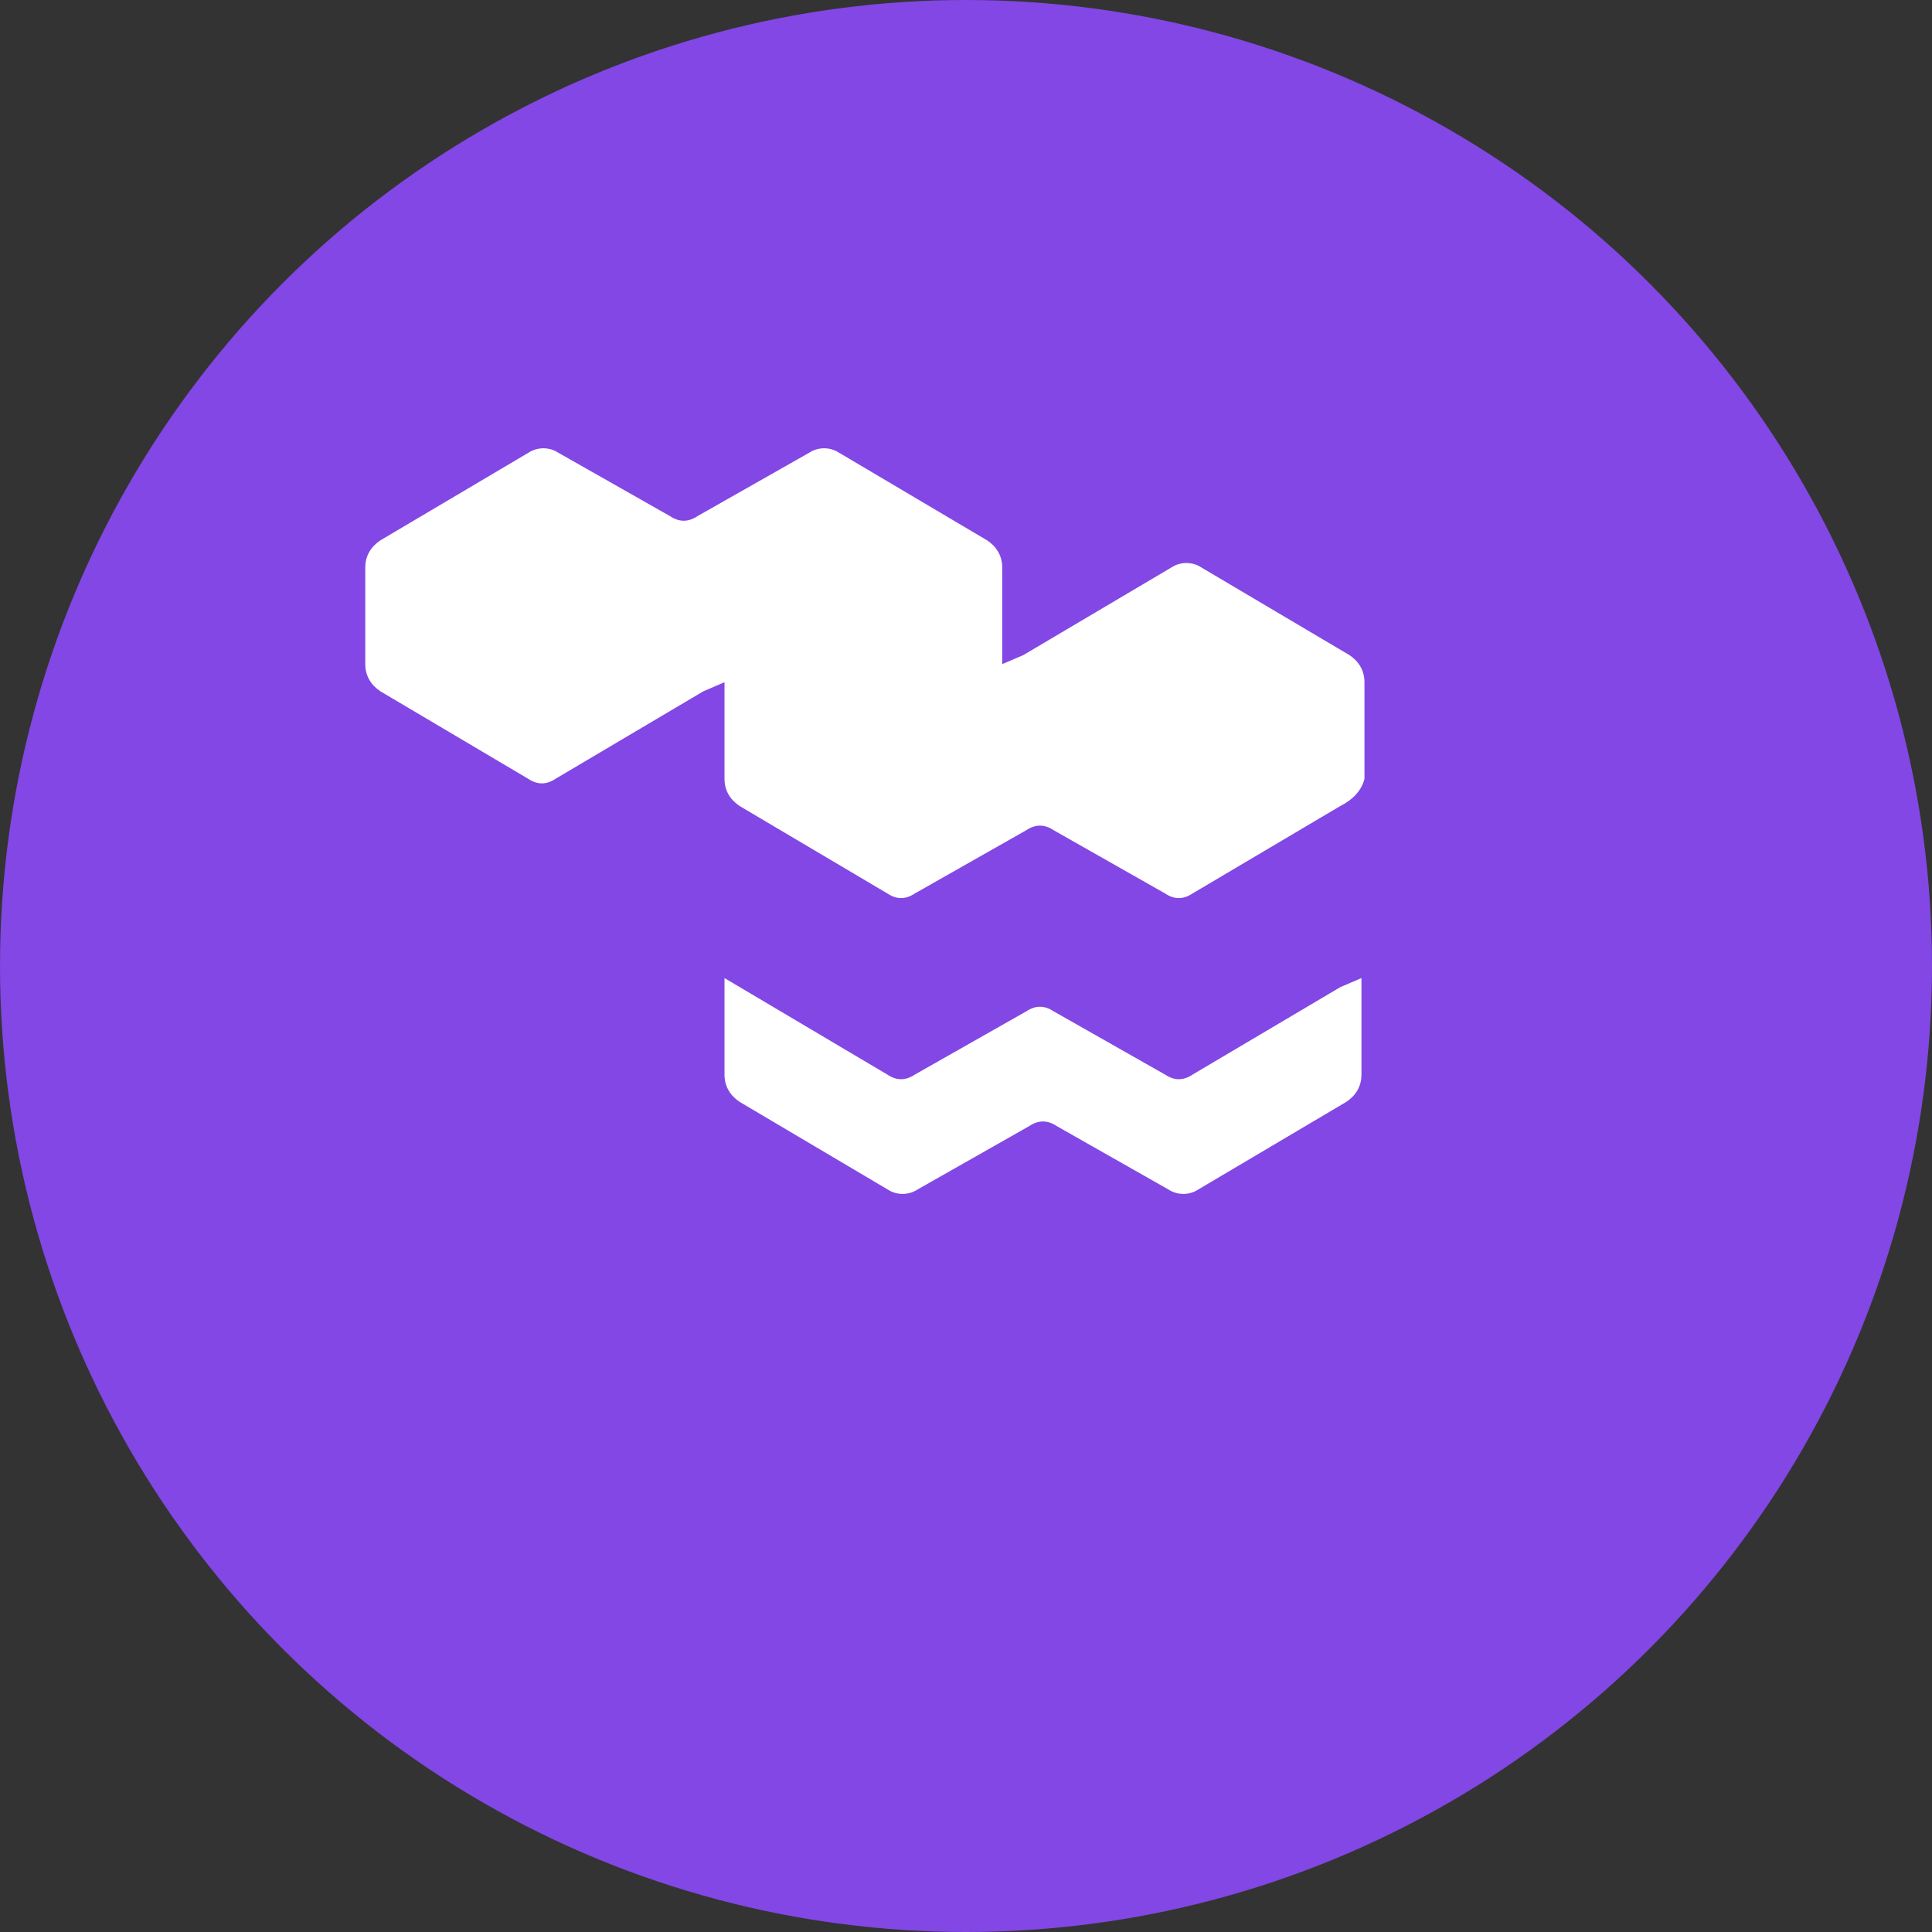 <?xml version="1.0" encoding="UTF-8"?>
<svg width="32px" height="32px" viewBox="0 0 32 32" version="1.1" xmlns="http://www.w3.org/2000/svg">
    <rect x="0" y="0" width="32" height="32" fill="#333333" stroke="none"/>
    <g stroke="none" stroke-width="1" fill="none" fill-rule="evenodd">
        <circle fill="#8247E5" cx="16" cy="16" r="16"/>
        <g transform="translate(6, 6)" fill="#FFFFFF">
            <path d="M16.2,10.35L13.75,11.8C13.6,11.9 13.45,11.9 13.3,11.8L11.45,10.75C11.3,10.65 11.15,10.65 11,10.75L9.15,11.8C9,11.9 8.85,11.9 8.7,11.8L6,10.2V11.8C6,12 6.1,12.15 6.25,12.25L8.7,13.7C8.85,13.8 9.05,13.8 9.2,13.7L11.05,12.65C11.2,12.55 11.35,12.55 11.5,12.65L13.35,13.7C13.5,13.8 13.7,13.8 13.85,13.7L16.3,12.25C16.45,12.15 16.55,12 16.55,11.8V10.2L16.2,10.35Z"/>
            <path d="M16.2,7.35L13.75,8.8C13.6,8.9 13.45,8.9 13.3,8.8L11.45,7.75C11.3,7.65 11.15,7.65 11,7.75L9.15,8.8C9,8.9 8.85,8.9 8.7,8.8L6.25,7.35C6.1,7.25 6,7.1 6,6.9V5.3L5.65,5.45L3.2,6.9C3.05,7 2.9,7 2.75,6.9L0.3,5.45C0.15,5.35 0.05,5.2 0.05,5V3.4C0.05,3.2 0.15,3.05 0.3,2.95L2.75,1.5C2.9,1.4 3.1,1.4 3.25,1.5L5.1,2.55C5.25,2.65 5.4,2.65 5.55,2.55L7.4,1.5C7.55,1.4 7.75,1.4 7.9,1.5L10.35,2.95C10.5,3.05 10.6,3.2 10.6,3.4V5L10.95,4.85L13.4,3.4C13.55,3.3 13.75,3.3 13.9,3.4L16.35,4.85C16.5,4.95 16.6,5.1 16.6,5.3V6.9C16.55,7.1 16.4,7.25 16.2,7.35Z"/>
        </g>
    </g>
</svg>
